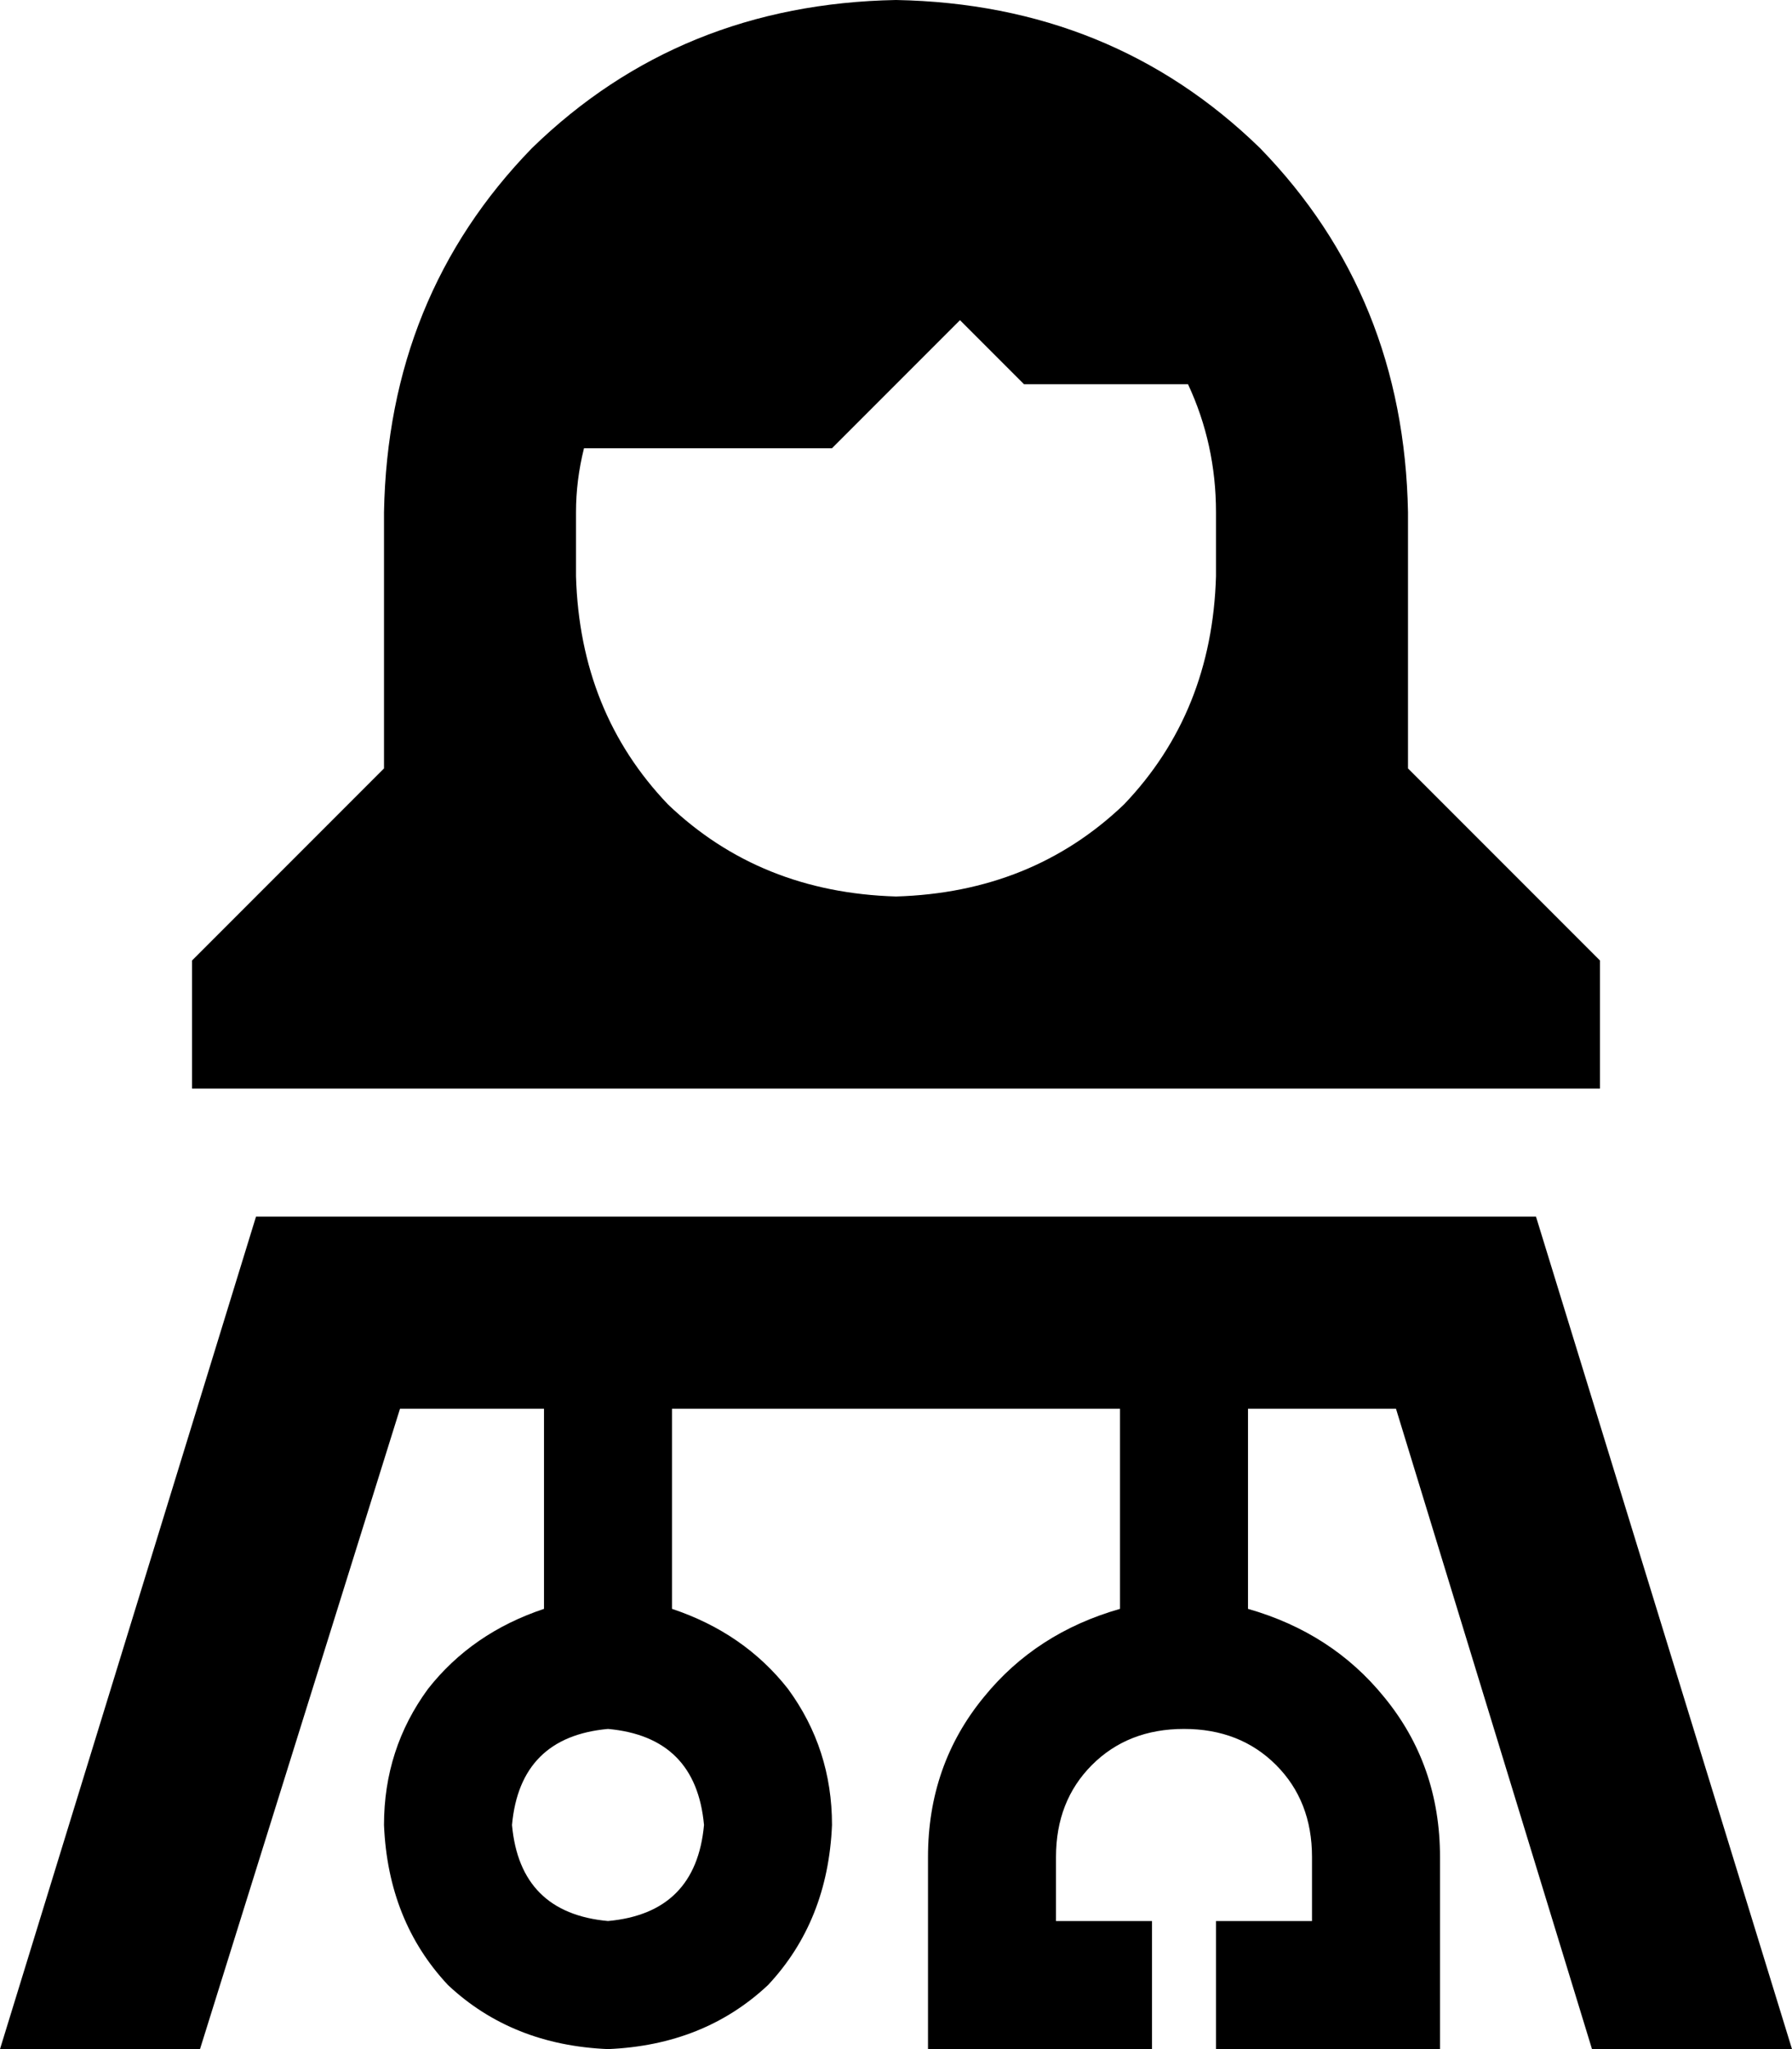 <svg xmlns="http://www.w3.org/2000/svg" viewBox="0 0 448 512">
  <path d="M 304 144 Q 303 178 281 201 L 281 201 L 281 201 Q 258 223 224 224 Q 190 223 167 201 Q 145 178 144 144 L 144 128 L 144 128 Q 144 120 146 112 L 208 112 L 208 112 L 240 80 L 240 80 L 256 96 L 256 96 L 297 96 L 297 96 Q 304 111 304 128 L 304 144 L 304 144 Z M 224 0 Q 170 1 133 37 L 133 37 L 133 37 Q 97 74 96 128 L 96 144 L 96 144 L 96 192 L 96 192 L 48 240 L 48 240 L 48 272 L 48 272 L 224 272 L 400 272 L 400 240 L 400 240 L 352 192 L 352 192 L 352 144 L 352 144 L 352 128 L 352 128 Q 351 74 315 37 Q 278 1 224 0 L 224 0 Z M 100 352 L 136 352 L 100 352 L 136 352 L 136 402 L 136 402 Q 118 408 107 422 Q 96 437 96 456 Q 97 480 112 496 Q 128 511 152 512 Q 176 511 192 496 Q 207 480 208 456 Q 208 437 197 422 Q 186 408 168 402 L 168 352 L 168 352 L 280 352 L 280 352 L 280 402 L 280 402 Q 259 408 246 424 Q 232 441 232 464 L 232 496 L 232 496 L 232 512 L 232 512 L 248 512 L 288 512 L 288 480 L 288 480 L 272 480 L 264 480 L 264 464 L 264 464 Q 264 450 273 441 Q 282 432 296 432 Q 310 432 319 441 Q 328 450 328 464 L 328 480 L 328 480 L 320 480 L 304 480 L 304 512 L 304 512 L 320 512 L 360 512 L 360 496 L 360 496 L 360 464 L 360 464 Q 360 441 346 424 Q 333 408 312 402 L 312 352 L 312 352 L 349 352 L 349 352 L 398 512 L 398 512 L 448 512 L 448 512 L 384 304 L 384 304 L 64 304 L 64 304 L 0 512 L 0 512 L 50 512 L 50 512 L 100 352 L 100 352 Z M 128 456 Q 130 434 152 432 Q 174 434 176 456 Q 174 478 152 480 Q 130 478 128 456 L 128 456 Z" />
</svg>